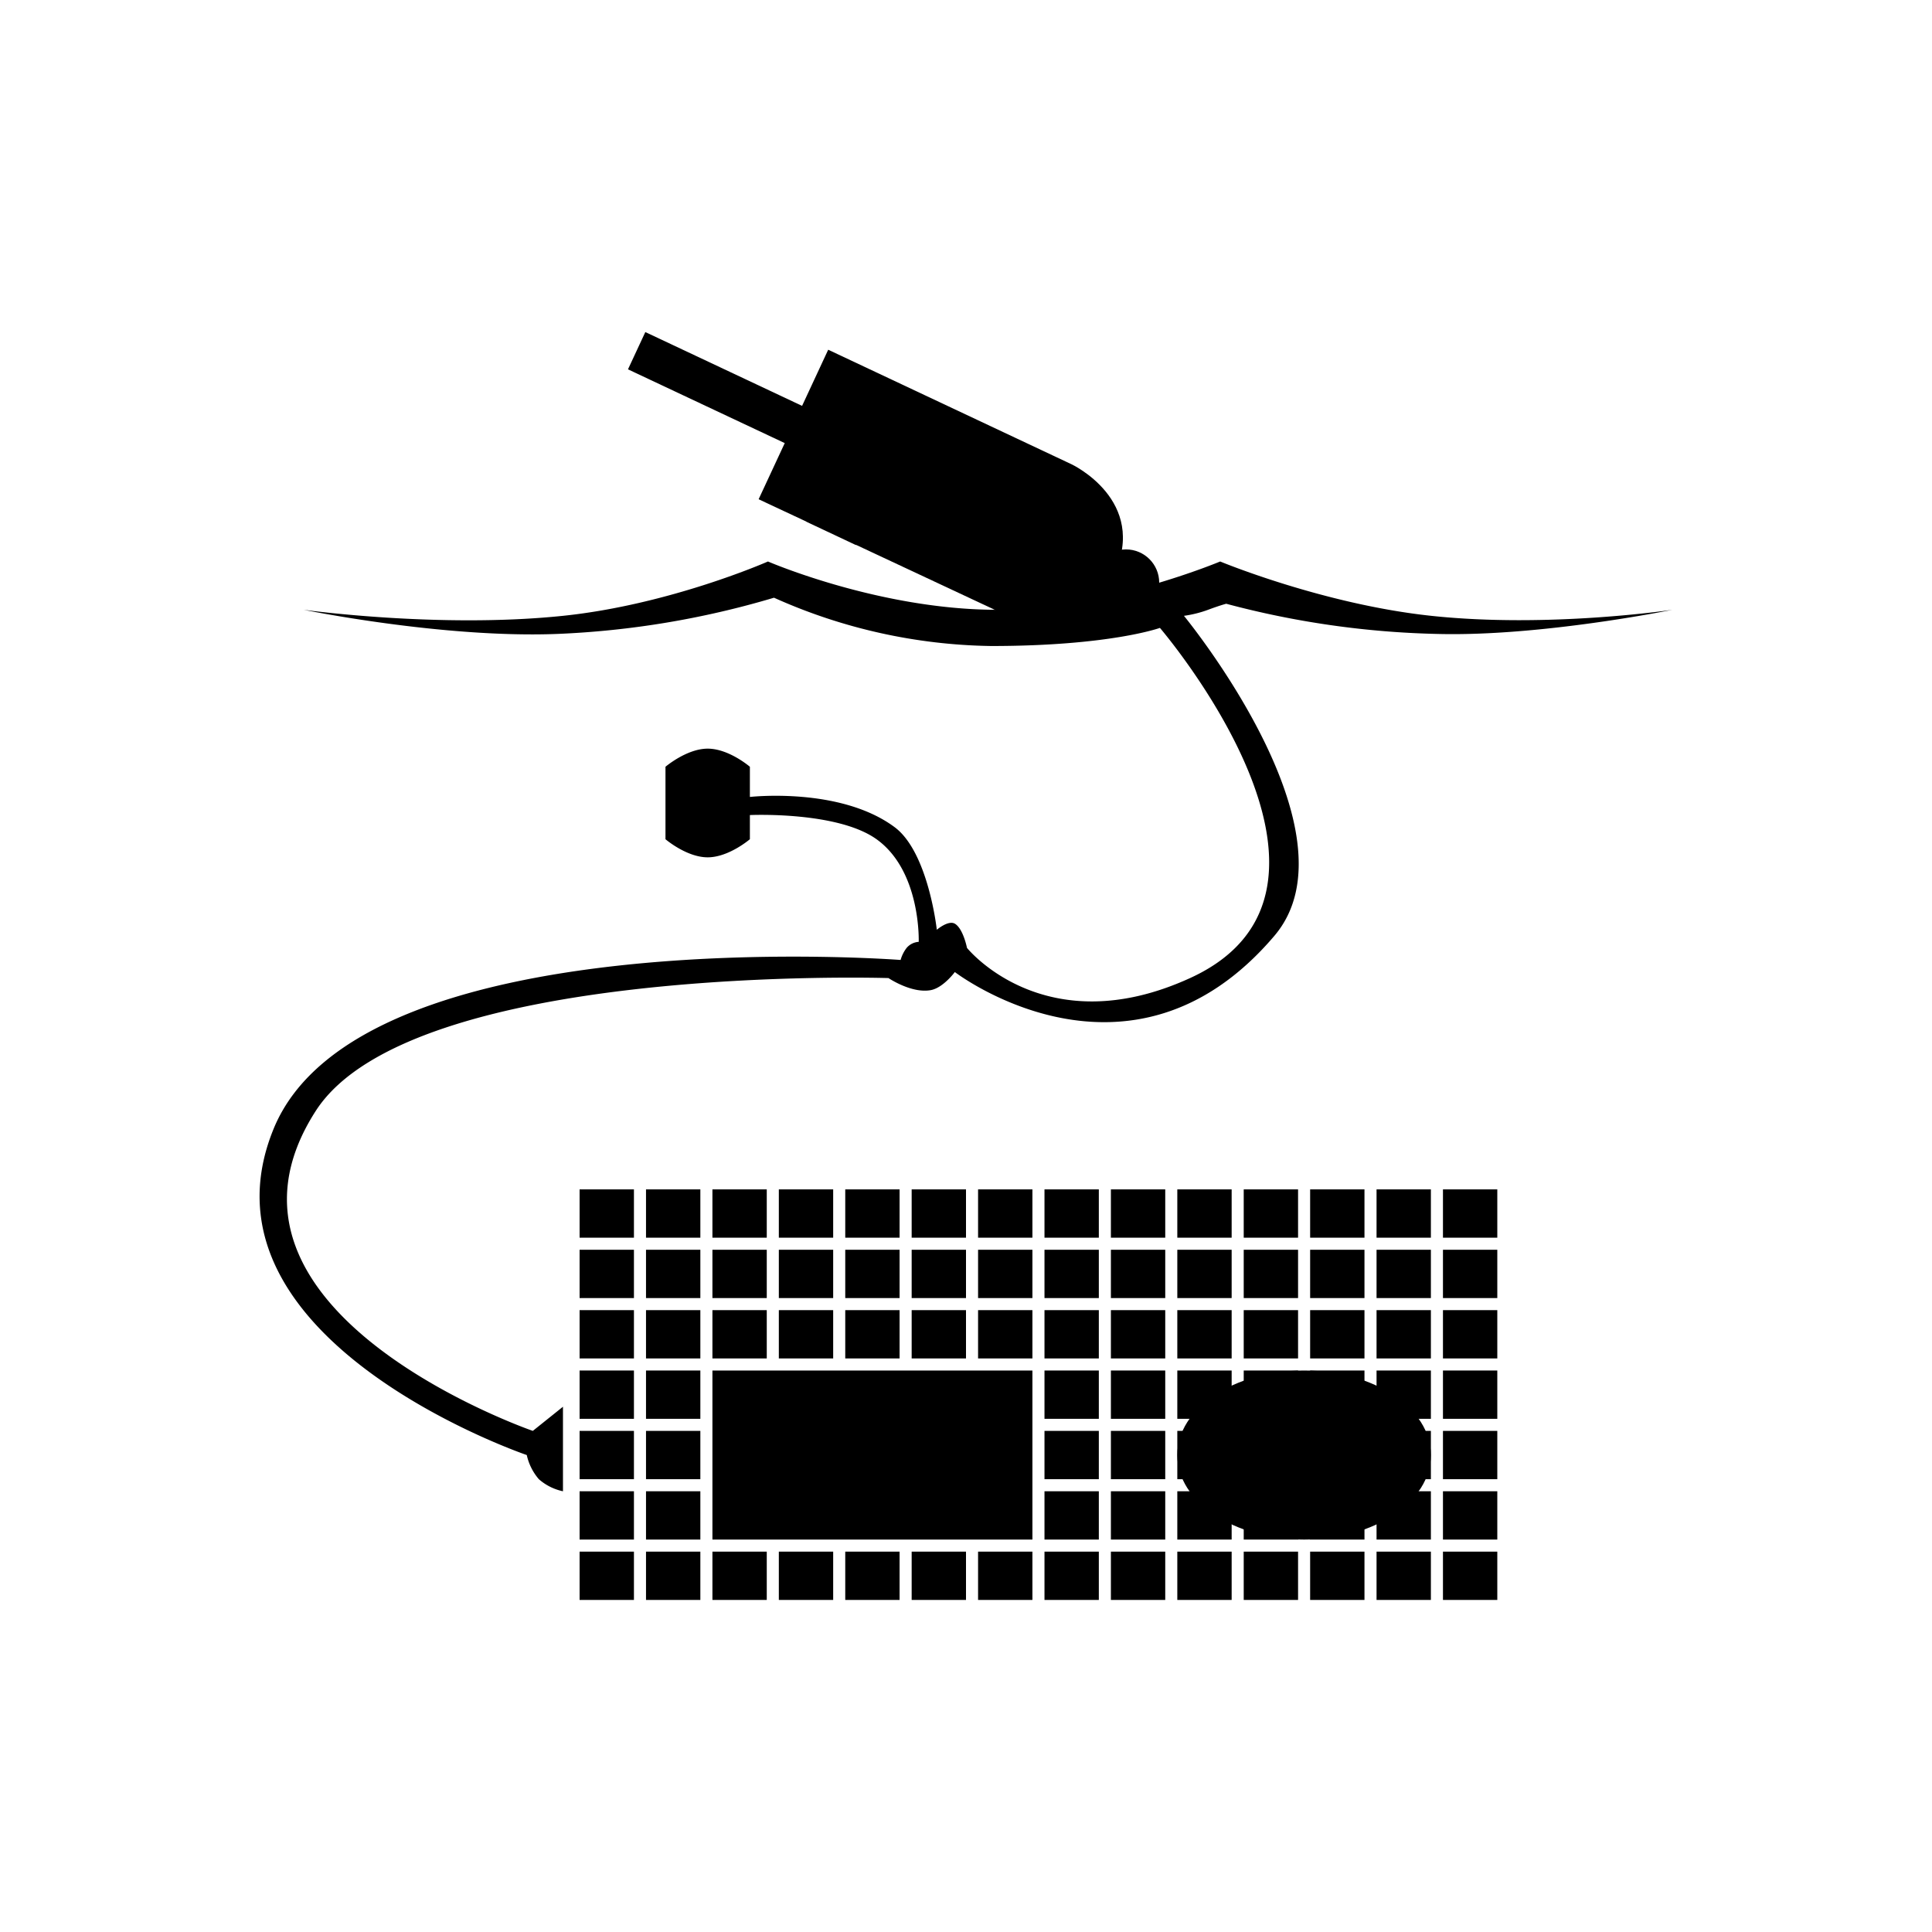 <svg id="trap" xmlns="http://www.w3.org/2000/svg" width="320" height="320" viewBox="0 0 320 320">
<defs>
  </defs>
  <g>
    <path class="trap-1" d="M238.052,105a147.915,147.915,0,0,1-34.953-5s-1.062.274-3,1a19.149,19.149,0,0,1-4,1s29.525,35.887,14.98,53c-23.968,28.2-52.929,6-52.929,6s-1.925,2.623-4,3c-3.178.579-6.991-2-6.991-2S68.087,159.475,52.3,184c-21.371,33.2,35.952,53,35.952,53l4.993-4v14a8.8,8.8,0,0,1-3.995-2,9.124,9.124,0,0,1-2-4s-56.175-19.125-41.944-54,103.862-28,103.862-28a5.871,5.871,0,0,1,1-2,2.86,2.86,0,0,1,2-1s0.408-11.708-6.991-17c-6.527-4.669-20.972-4-20.972-4v4s-3.495,3-6.991,3-6.99-3-6.99-3V127s3.516-3,6.99-3c3.516,0,6.991,3,6.991,3v5s14.938-1.708,23.968,5c5.6,4.158,6.991,17,6.991,17s1.919-1.647,3-1c1.381,0.83,2,4,2,4s12.837,16.018,36.951,5c32.144-14.687-4.994-58-4.994-58s-8.3,3-27.962,3A90.794,90.794,0,0,1,128.2,99a146.56,146.56,0,0,1-35.952,6c-18.943.73-41.944-4-41.944-4s22.448,3.132,42.943,1C111,100.153,127.2,93,127.2,93s18.468,8,37.949,8c17.9,0,36.951-8,36.951-8s17.049,7.088,34.953,9c19.479,2.081,39.947-1,39.947-1S255.168,105.457,238.052,105Z"/>
    <path class="trap-1" d="M96,197h9v8H96v-8Zm11,0h9v8h-9v-8Zm11,0h9v8h-9v-8Zm11,0h9v8h-9v-8Zm11,0h9v8h-9v-8Zm11,0h9v8h-9v-8Zm11,0h9v8h-9v-8Zm11,0h9v8h-9v-8Zm11,0h9v8h-9v-8Zm11,0h9v8h-9v-8Zm11,0h9v8h-9v-8Zm11,0h9v8h-9v-8Zm11,0h9v8h-9v-8Zm11,0h9v8h-9v-8ZM96,207h9v8H96v-8Zm11,0h9v8h-9v-8Zm11,0h9v8h-9v-8Zm11,0h9v8h-9v-8Zm11,0h9v8h-9v-8Zm11,0h9v8h-9v-8Zm11,0h9v8h-9v-8Zm11,0h9v8h-9v-8Zm11,0h9v8h-9v-8Zm11,0h9v8h-9v-8Zm11,0h9v8h-9v-8Zm11,0h9v8h-9v-8Zm11,0h9v8h-9v-8Zm11,0h9v8h-9v-8ZM96,217h9v8H96v-8Zm11,0h9v8h-9v-8Zm11,0h9v8h-9v-8Zm11,0h9v8h-9v-8Zm11,0h9v8h-9v-8Zm11,0h9v8h-9v-8Zm11,0h9v8h-9v-8Zm11,0h9v8h-9v-8Zm11,0h9v8h-9v-8Zm11,0h9v8h-9v-8Zm11,0h9v8h-9v-8Zm11,0h9v8h-9v-8Zm11,0h9v8h-9v-8Zm11,0h9v8h-9v-8ZM96,227h9v8H96v-8Zm11,0h9v8h-9v-8Zm66,0h9v8h-9v-8Zm11,0h9v8h-9v-8Zm11,0h9v8h-9v-8Zm11,0h9v8h-9v-8Zm11,0h9v8h-9v-8Zm11,0h9v8h-9v-8Zm11,0h9v8h-9v-8ZM96,237h9v8H96v-8Zm11,0h9v8h-9v-8Zm66,0h9v8h-9v-8Zm11,0h9v8h-9v-8Zm11,0h9v8h-9v-8Zm11,0h9v8h-9v-8Zm11,0h9v8h-9v-8Zm11,0h9v8h-9v-8Zm11,0h9v8h-9v-8ZM96,247h9v8H96v-8Zm11,0h9v8h-9v-8Zm66,0h9v8h-9v-8Zm11,0h9v8h-9v-8Zm11,0h9v8h-9v-8Zm11,0h9v8h-9v-8Zm11,0h9v8h-9v-8Zm11,0h9v8h-9v-8Zm11,0h9v8h-9v-8ZM96,257h9v8H96v-8Zm11,0h9v8h-9v-8Zm11,0h9v8h-9v-8Zm11,0h9v8h-9v-8Zm11,0h9v8h-9v-8Zm11,0h9v8h-9v-8Zm11,0h9v8h-9v-8Zm11,0h9v8h-9v-8Zm11,0h9v8h-9v-8Zm11,0h9v8h-9v-8Zm11,0h9v8h-9v-8Zm11,0h9v8h-9v-8Zm11,0h9v8h-9v-8Zm11,0h9v8h-9v-8Z"/>
    <path class="trap-2" d="M118,227h53v28H118V227Zm15.342,7.467a7,7,0,1,1-6.974,7A6.987,6.987,0,0,1,133.342,234.467Zm23.246,0a7,7,0,1,1-6.974,7A6.987,6.987,0,0,1,156.588,234.467Z"/>
    <path class="trap-3" d="M133.5,235a6.5,6.5,0,1,1-6.5,6.5A6.5,6.5,0,0,1,133.5,235Zm23,0a6.5,6.5,0,1,1-6.5,6.5A6.5,6.5,0,0,1,156.5,235Z"/>
    <ellipse class="trap-4" cx="216" cy="241" rx="21" ry="14"/>
    <path class="trap-3" d="M132.85,67.225l4.326-9.3L177.47,76.893s12.768,5.974,7.044,18.273c-5.762,12.382-18.53,6.408-18.53,6.408L125.652,82.691l4.326-9.3L104.014,61.174,106.886,55Zm8.908,23.05-8.209-3.864,11.526-24.767,8.209,3.864Z"/>
    <circle class="trap-5" cx="186.5" cy="96.5" r="5.5"/>
  </g>
</svg>
